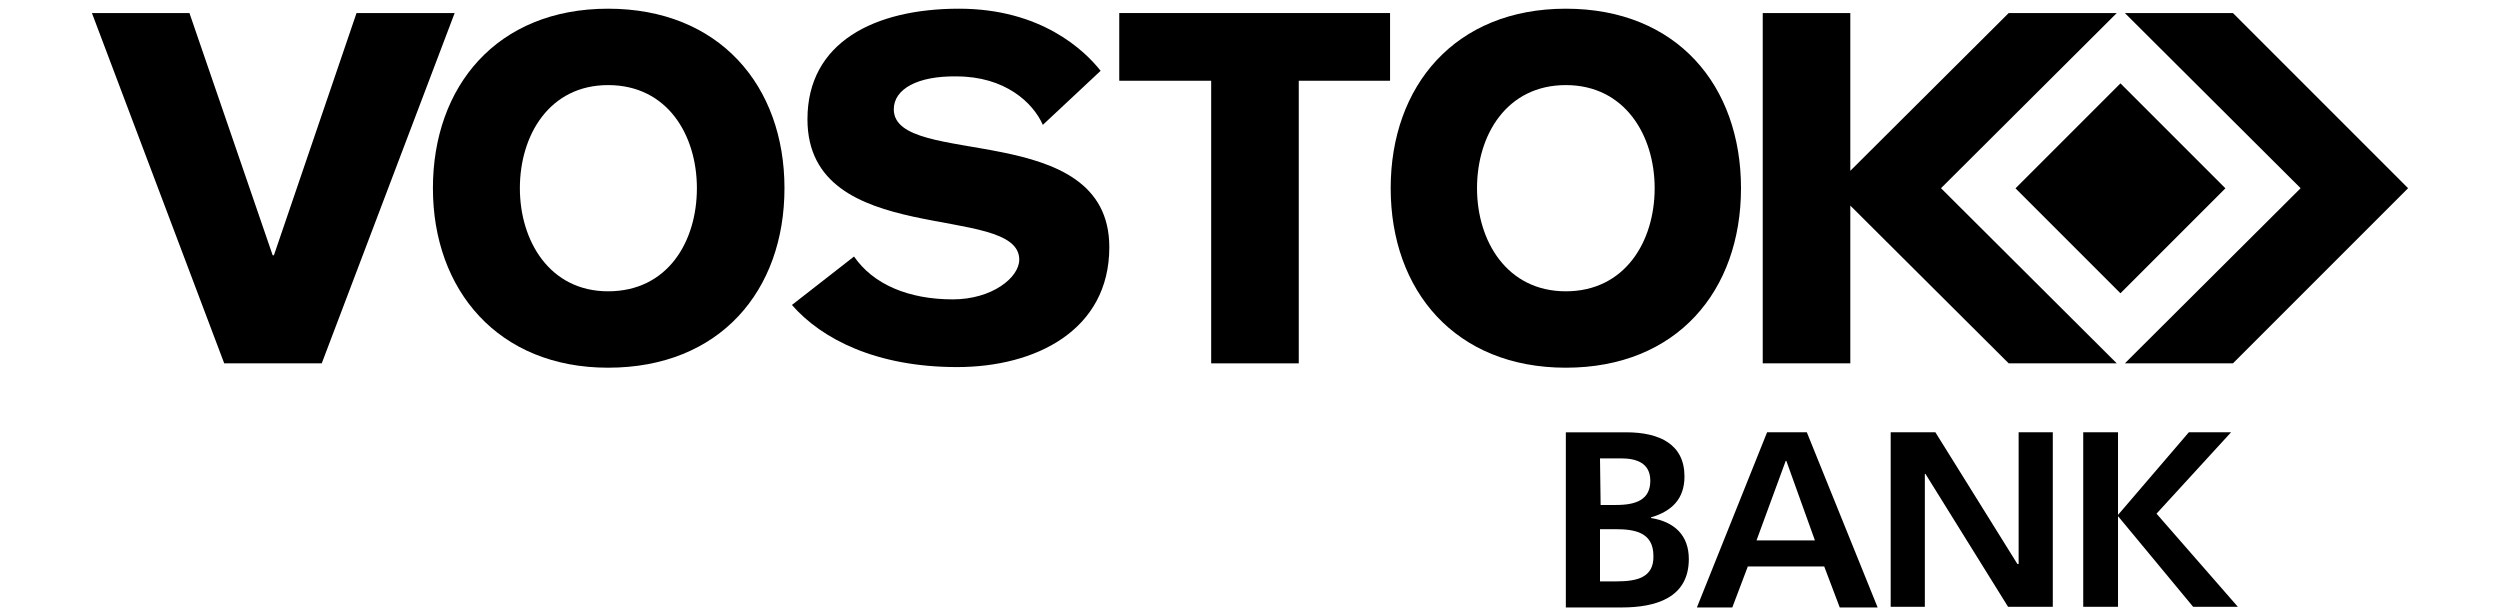 <?xml version="1.0" ?>
<svg xmlns="http://www.w3.org/2000/svg" viewBox="0 0 402.5 99.2" xml:space="preserve">
	<style type="text/css">
	.st0{fill:#000;}
</style>
	<g>
		<g>
			<polygon class="st0" points="360.3,97.7 353.1,97.7 341,83.1 341,83.1 341,97.7 335.4,97.7 335.4,69.6 341,69.6 341,82.9     341,82.9 352.4,69.6 359.2,69.6 347.2,82.7   "/>
			<polygon class="st0" points="330.5,69.6 330.5,97.7 323.3,97.7 310,76.3 309.9,76.3 309.9,97.7 304.4,97.7 304.4,69.6 311.6,69.6     324.8,90.8 325,90.8 325,69.6   "/>
			<path class="st0" d="M290.9,69.6h-6.4l-11.3,28.2h5.7l2.5-6.6h12.3l2.5,6.6h6.1L290.9,69.6z M282.8,87l4.7-12.8h0.1l4.6,12.8    H282.8z"/>
			<path class="st0" d="M265.8,83.4v-0.1c3.4-1,5.4-3,5.4-6.6c0-5.1-3.9-7.1-9.4-7.1h-9.7v28.2h9c5.4,0,10.8-1.5,10.8-7.8    C271.9,86.2,269.6,84,265.8,83.4z M257.6,73.8h3.4c2.4,0,4.7,0.7,4.7,3.6c0,3-2.2,3.9-5.5,3.9h-2.5L257.6,73.8L257.6,73.8z     M260.3,93.6h-2.7v-8.4h2.5c3.1,0,6.1,0.5,6.1,4.3C266.3,93,263.5,93.6,260.3,93.6z"/>
			<rect x="329.5" y="18.3" transform="matrix(0.707 -0.707 0.707 0.707 78.601 250.338)" class="st0" width="23.9" height="23.9"/>
			<polygon class="st0" points="387.7,30.3 359.5,58.5 342.1,58.5 370.4,30.3 342.1,2.1 359.5,2.1   "/>
			<polygon class="st0" points="312.5,30.3 340.8,58.5 323.4,58.5 297.9,33.1 297.9,58.5 283.8,58.5 283.8,2.1 297.9,2.1 297.9,27.5     323.4,2.1 340.8,2.1   "/>
			<path class="st0" d="M252.1,1.4c-17.8,0-28.2,12.4-28.2,28.9s10.4,28.9,28.2,28.9c17.9,0,28.2-12.4,28.2-28.9S270,1.4,252.1,1.4z     M252.1,46.9c-9.5,0-14.3-8.1-14.3-16.6c0-8.6,4.8-16.6,14.3-16.6c9.5,0,14.3,8.1,14.3,16.6C266.4,38.9,261.6,46.9,252.1,46.9z"/>
			<polygon class="st0" points="223.8,2.1 223.8,13 209.1,13 209.1,58.5 195,58.5 195,13 180.2,13 180.2,2.1   "/>
			<path class="st0" d="M178.6,39.8c0,13.4-11.9,19.3-24.5,19.3c-13,0-21.8-4.5-26.6-10l10-7.8c3.1,4.5,8.8,6.9,15.9,6.9    c6.3,0,10.7-3.5,10.7-6.4c0-9.3-34.1-1.6-34.1-22.6c0-12.4,10.8-17.8,24.4-17.8c13.2,0,20.2,6.7,22.8,10l-9.3,8.7    c-1.6-3.6-6.1-7.8-13.9-7.8c-6.2-0.1-10.1,2-10.1,5.3C143.9,27.2,178.6,19,178.6,39.8z"/>
			<path class="st0" d="M97.9,1.4C80,1.4,69.7,13.9,69.7,30.3s10.5,28.9,28.2,28.9c18,0,28.4-12.4,28.4-28.9S115.8,1.4,97.9,1.4z     M97.9,46.9c-9.4,0-14.2-8.1-14.2-16.6c0-8.6,4.8-16.6,14.2-16.6c9.6,0,14.3,8.1,14.3,16.6C112.2,38.9,107.5,46.9,97.9,46.9z"/>
			<polygon class="st0" points="73.2,2.1 51.8,58.5 36.1,58.5 14.8,2.1 30.5,2.1 43.9,41.1 44.1,41.1 57.4,2.1   "/>
		</g>
	</g>
</svg>